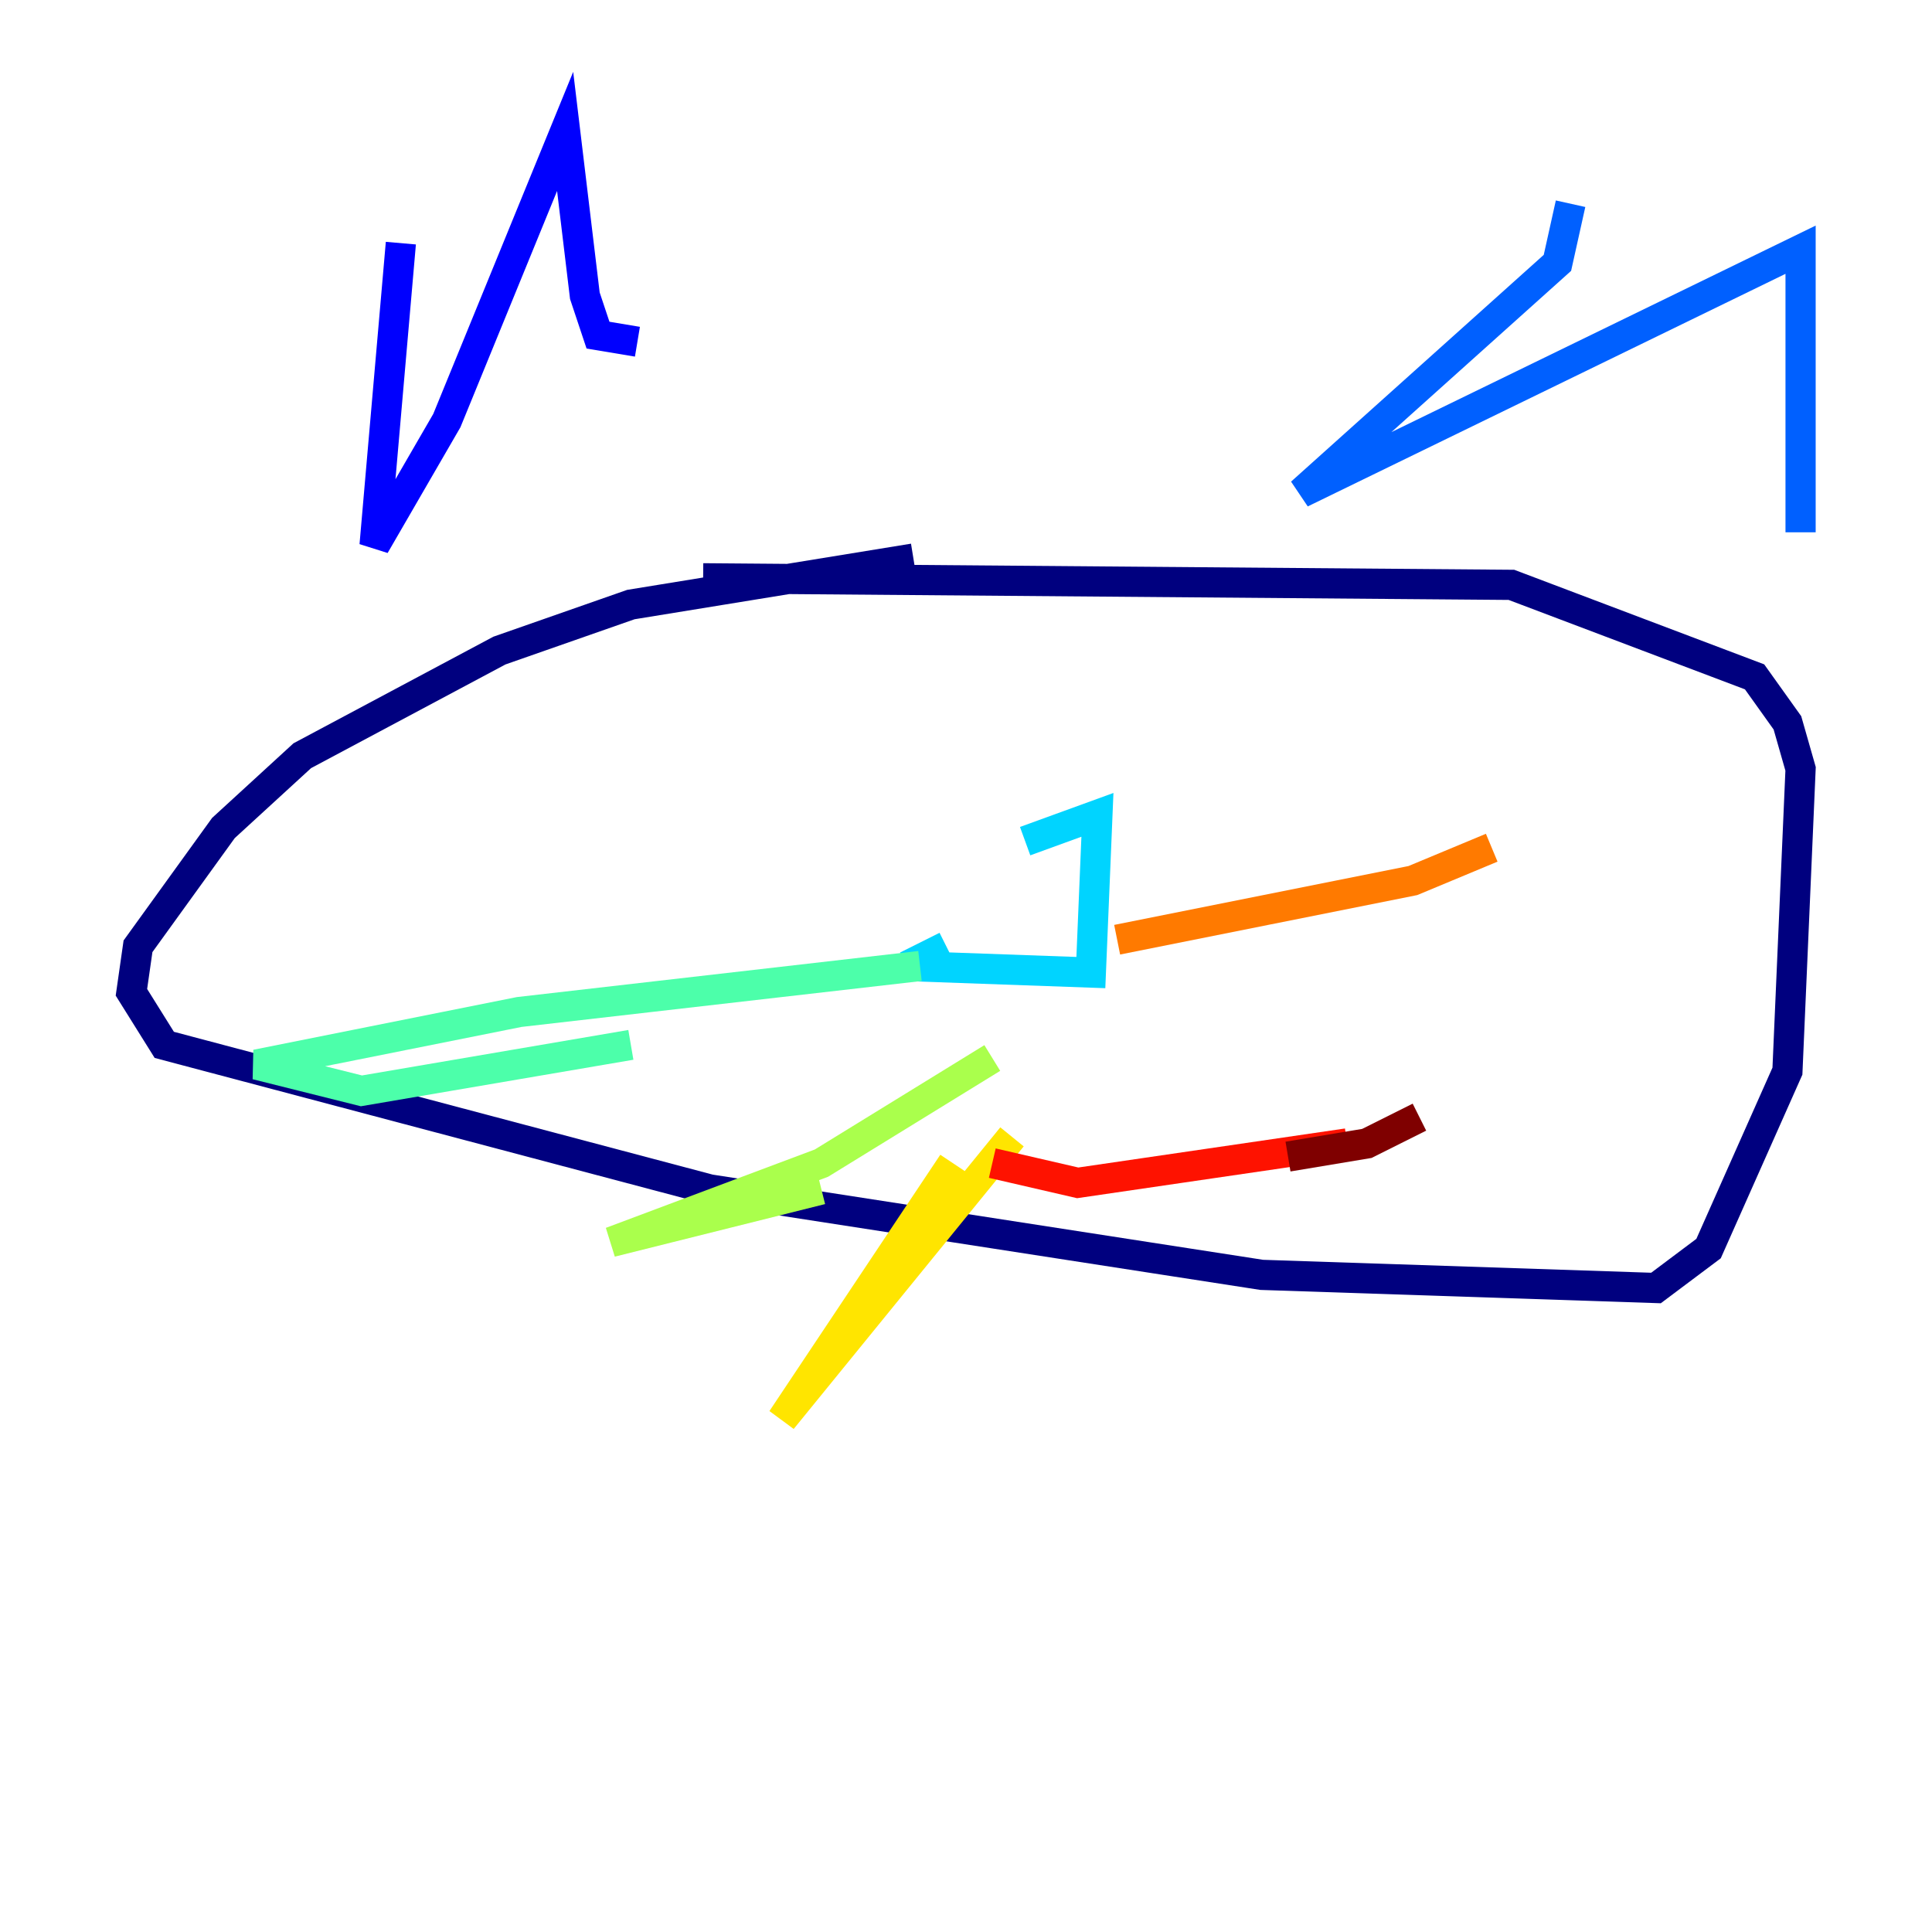 <?xml version="1.0" encoding="utf-8" ?>
<svg baseProfile="tiny" height="128" version="1.2" viewBox="0,0,128,128" width="128" xmlns="http://www.w3.org/2000/svg" xmlns:ev="http://www.w3.org/2001/xml-events" xmlns:xlink="http://www.w3.org/1999/xlink"><defs /><polyline fill="none" points="60.517,37.007 41.796,40.054 33.088,43.102 20.027,50.068 14.803,54.857 9.143,62.694 8.707,65.742 10.884,69.225 47.02,78.803 83.592,84.463 109.714,85.333 113.197,82.721 118.422,70.966 119.293,50.939 118.422,47.891 116.245,44.843 100.136,38.748 46.585,38.313" stroke="#00007f" stroke-width="2" /><polyline fill="none" points="26.558,16.109 24.816,36.136 29.605,27.864 37.442,8.707 38.748,19.592 39.619,22.204 42.231,22.64" stroke="#0000fe" stroke-width="2" /><polyline fill="none" points="104.054,13.497 103.184,17.415 86.204,32.653 119.293,16.544 119.293,35.265" stroke="#0060ff" stroke-width="2" /><polyline fill="none" points="62.694,62.694 60.082,64.0 72.272,64.435 72.707,53.986 67.918,55.728" stroke="#00d4ff" stroke-width="2" /><polyline fill="none" points="60.952,64.0 34.395,67.048 16.98,70.531 23.946,72.272 41.796,69.225" stroke="#4cffaa" stroke-width="2" /><polyline fill="none" points="65.742,70.095 54.422,77.061 40.49,82.286 54.422,78.803" stroke="#aaff4c" stroke-width="2" /><polyline fill="none" points="67.048,75.32 51.809,94.041 63.129,77.061" stroke="#ffe500" stroke-width="2" /><polyline fill="none" points="74.014,62.258 93.605,58.34 98.83,56.163" stroke="#ff7a00" stroke-width="2" /><polyline fill="none" points="65.742,77.061 71.401,78.367 89.252,75.755" stroke="#fe1200" stroke-width="2" /><polyline fill="none" points="85.333,76.626 90.558,75.755 94.041,74.014" stroke="#7f0000" stroke-width="2" /></svg>